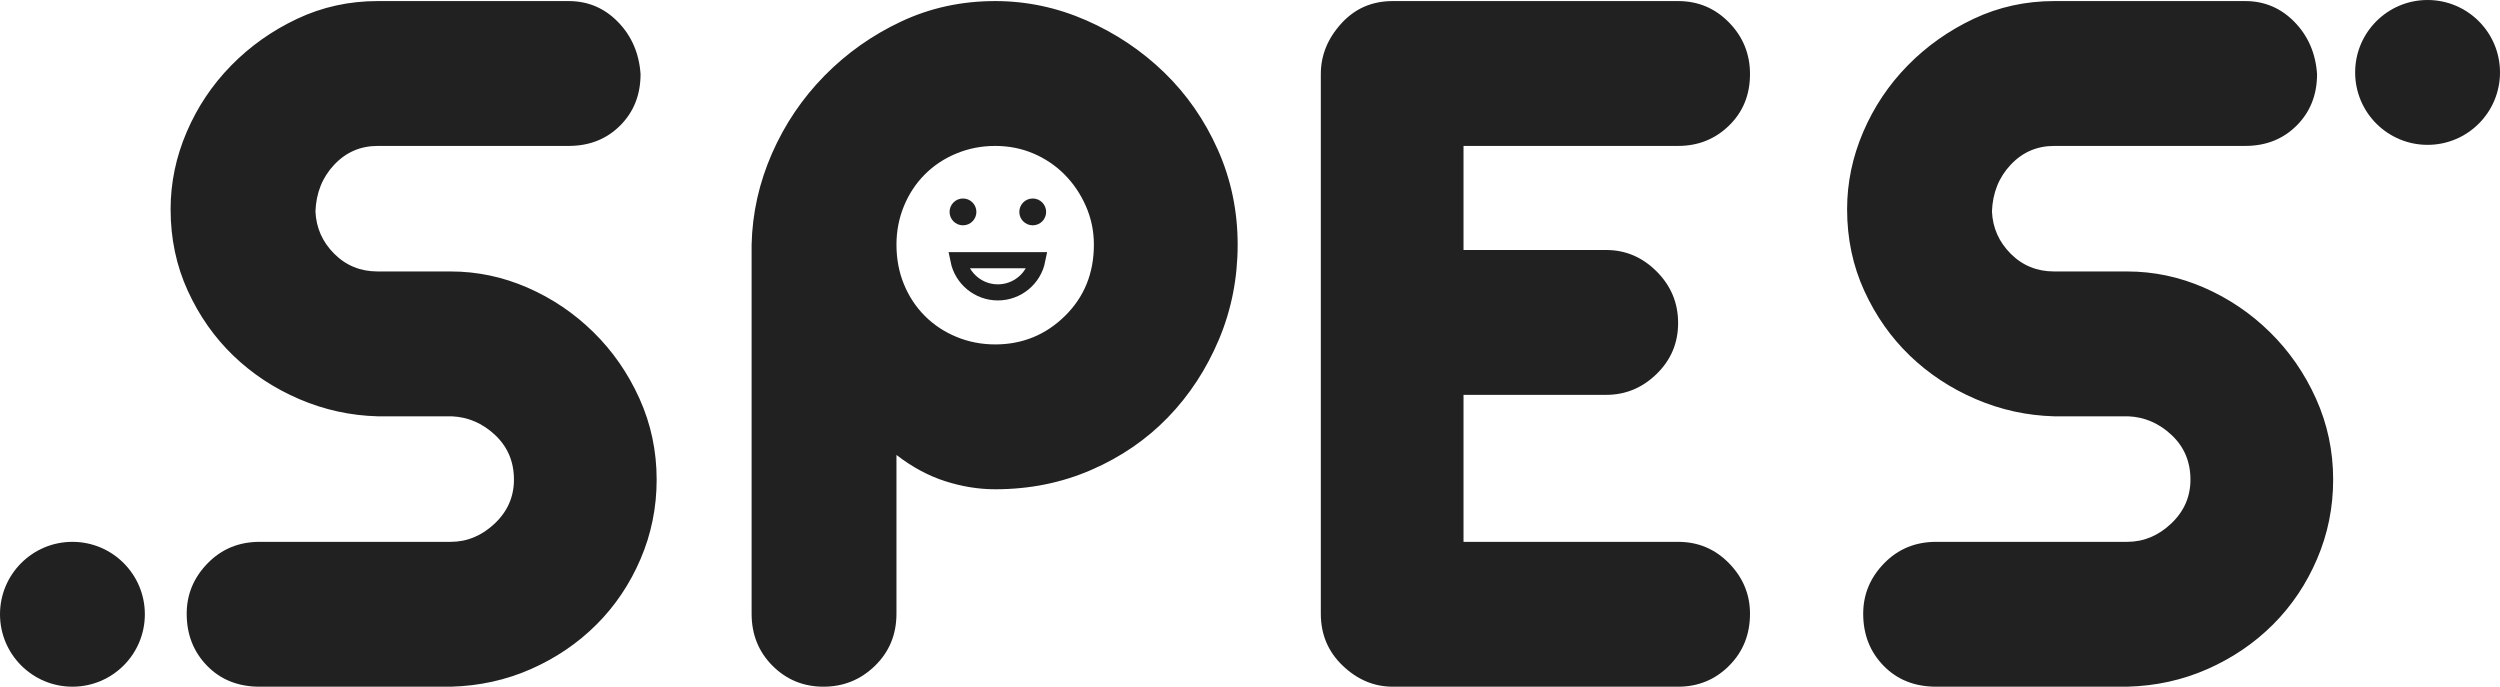 <?xml version="1.0" encoding="UTF-8"?>
<svg width="466px" height="128px" viewBox="0 0 466 128" version="1.1" xmlns="http://www.w3.org/2000/svg" xmlns:xlink="http://www.w3.org/1999/xlink">
    <g id="Page-1" stroke="none" stroke-width="1" fill="none" fill-rule="evenodd">
        <g id="LOGO-(2)" transform="translate(-23, -192)">
            <g id="Group-2" transform="translate(23, 192)">
                <path d="M84,128 C89.333,127.867 94.333,126.767 99,124.7 C103.667,122.633 107.733,119.867 111.2,116.4 C114.667,112.933 117.4,108.867 119.4,104.2 C121.4,99.533 122.4,94.6 122.4,89.4 C122.4,84.067 121.333,79.033 119.2,74.3 C117.067,69.567 114.2,65.433 110.6,61.9 C107,58.367 102.9,55.6 98.3,53.6 C93.7,51.6 88.933,50.6 84,50.6 L70.4,50.6 C67.2,50.6 64.5,49.5 62.3,47.3 C60.1,45.1 58.933,42.467 58.8,39.4 C58.933,35.933 60.1,33.033 62.3,30.7 C64.5,28.367 67.2,27.2 70.4,27.2 L106,27.2 C109.867,27.2 113.067,25.933 115.6,23.4 C118.133,20.867 119.4,17.667 119.4,13.8 C119.133,9.933 117.733,6.7 115.2,4.1 C112.667,1.5 109.6,0.2 106,0.2 L70.4,0.2 C65.067,0.2 60.067,1.3 55.4,3.5 C50.733,5.7 46.633,8.6 43.1,12.2 C39.567,15.8 36.8,19.933 34.8,24.6 C32.8,29.267 31.8,34.067 31.8,39 C31.8,44.467 32.867,49.533 35,54.2 C37.133,58.867 39.967,62.9 43.5,66.3 C47.033,69.7 51.133,72.4 55.8,74.4 C60.467,76.4 65.333,77.467 70.4,77.6 L84.2,77.6 C87.267,77.733 89.967,78.9 92.3,81.1 C94.633,83.3 95.8,86.067 95.8,89.4 C95.8,92.6 94.6,95.333 92.2,97.6 C89.8,99.867 87.067,101 84,101 L48.4,101 C44.533,101 41.3,102.333 38.7,105 C36.1,107.667 34.8,110.8 34.8,114.4 C34.8,118.267 36.067,121.5 38.6,124.1 C41.133,126.7 44.4,128 48.4,128 L84,128 Z M153.5,128 C157.233,128 160.433,126.7 163.1,124.1 C165.767,121.5 167.1,118.267 167.1,114.4 L167.1,114.4 L167.1,84.8 C170.033,87.067 173.067,88.7 176.2,89.7 C179.333,90.7 182.433,91.2 185.5,91.2 C191.9,91.2 197.867,90 203.4,87.6 C208.933,85.2 213.7,81.933 217.7,77.8 C221.7,73.667 224.867,68.833 227.2,63.3 C229.533,57.767 230.7,51.867 230.7,45.6 C230.7,39.333 229.467,33.433 227,27.9 C224.533,22.367 221.2,17.567 217,13.5 C212.8,9.433 207.967,6.2 202.5,3.8 C197.033,1.4 191.367,0.2 185.5,0.2 C179.233,0.2 173.4,1.467 168,4 C162.6,6.533 157.833,9.9 153.7,14.1 C149.567,18.3 146.3,23.133 143.9,28.6 C141.5,34.067 140.233,39.733 140.1,45.6 L140.1,45.6 L140.1,114.4 C140.1,118.267 141.4,121.5 144,124.1 C146.6,126.7 149.767,128 153.5,128 Z M185.5,64.2 C182.967,64.2 180.567,63.733 178.3,62.8 C176.033,61.867 174.067,60.567 172.4,58.9 C170.733,57.233 169.433,55.267 168.5,53 C167.567,50.733 167.1,48.267 167.1,45.6 C167.1,43.067 167.567,40.667 168.5,38.4 C169.433,36.133 170.733,34.167 172.4,32.5 C174.067,30.833 176.033,29.533 178.3,28.6 C180.567,27.667 182.967,27.2 185.5,27.2 C188.033,27.2 190.4,27.667 192.6,28.6 C194.8,29.533 196.733,30.833 198.4,32.5 C200.067,34.167 201.4,36.133 202.4,38.4 C203.4,40.667 203.9,43.067 203.9,45.6 C203.9,50.933 202.1,55.367 198.5,58.9 C194.9,62.433 190.567,64.2 185.5,64.2 Z M312.8,128 C316.533,128 319.7,126.7 322.3,124.1 C324.9,121.5 326.2,118.267 326.2,114.4 C326.2,110.8 324.9,107.667 322.3,105 C319.7,102.333 316.533,101 312.8,101 L312.8,101 L272.8,101 L272.8,73.6 L299.4,73.6 C303,73.6 306.133,72.3 308.8,69.7 C311.467,67.1 312.8,63.933 312.8,60.2 C312.8,56.467 311.467,53.267 308.8,50.6 C306.133,47.933 303,46.6 299.4,46.6 L299.4,46.6 L272.8,46.6 L272.8,27.2 L312.8,27.2 C316.533,27.2 319.7,25.933 322.3,23.4 C324.9,20.867 326.2,17.667 326.2,13.8 C326.2,10.067 324.9,6.867 322.3,4.2 C319.7,1.533 316.533,0.2 312.8,0.2 L312.8,0.2 L259.6,0.2 C255.733,0.2 252.533,1.6 250,4.4 C247.467,7.2 246.2,10.333 246.2,13.8 L246.2,13.8 L246.2,114.4 C246.2,118.267 247.567,121.5 250.3,124.1 C253.033,126.7 256.133,128 259.6,128 L259.6,128 L312.8,128 Z M396.5,128 C401.833,127.867 406.833,126.767 411.5,124.7 C416.167,122.633 420.233,119.867 423.7,116.4 C427.167,112.933 429.9,108.867 431.9,104.2 C433.9,99.533 434.9,94.6 434.9,89.4 C434.9,84.067 433.833,79.033 431.7,74.3 C429.567,69.567 426.7,65.433 423.1,61.9 C419.5,58.367 415.4,55.6 410.8,53.6 C406.2,51.6 401.433,50.6 396.5,50.6 L396.5,50.6 L382.9,50.6 C379.7,50.6 377,49.5 374.8,47.3 C372.6,45.1 371.433,42.467 371.3,39.4 C371.433,35.933 372.6,33.033 374.8,30.7 C377,28.367 379.7,27.2 382.9,27.2 L382.9,27.2 L418.5,27.2 C422.367,27.2 425.567,25.933 428.1,23.4 C430.633,20.867 431.9,17.667 431.9,13.8 C431.633,9.933 430.233,6.7 427.7,4.1 C425.167,1.5 422.1,0.2 418.5,0.2 L418.5,0.2 L382.9,0.2 C377.567,0.2 372.567,1.3 367.9,3.5 C363.233,5.7 359.133,8.6 355.6,12.2 C352.067,15.8 349.3,19.933 347.3,24.6 C345.3,29.267 344.3,34.067 344.3,39 C344.3,44.467 345.367,49.533 347.5,54.2 C349.633,58.867 352.467,62.9 356,66.3 C359.533,69.7 363.633,72.4 368.3,74.4 C372.967,76.4 377.833,77.467 382.9,77.6 L382.9,77.6 L396.7,77.6 C399.767,77.733 402.467,78.9 404.8,81.1 C407.133,83.3 408.3,86.067 408.3,89.4 C408.3,92.6 407.1,95.333 404.7,97.6 C402.3,99.867 399.567,101 396.5,101 L396.5,101 L360.9,101 C357.033,101 353.8,102.333 351.2,105 C348.6,107.667 347.3,110.8 347.3,114.4 C347.3,118.267 348.567,121.5 351.1,124.1 C353.633,126.7 356.9,128 360.9,128 L360.9,128 L396.5,128 Z" id="SPES" fill="#212121" fill-rule="nonzero"></path>
                <circle id="Oval" fill="#212121" cx="13.5" cy="114.5" r="13.5"></circle>
                <circle id="Oval" fill="#212121" cx="452.5" cy="13.5" r="13.5"></circle>
                <g id="Group" transform="translate(177, 37)">
                    <circle id="Oval" fill="#212121" cx="2.5" cy="2.5" r="2.5"></circle>
                    <circle id="Oval" fill="#212121" cx="15.5" cy="2.5" r="2.5"></circle>
                    <path d="M1.647,17.5 L16.35,17.5 C15.655,14.077 12.628,11.5 9,11.5 C5.373,11.5 2.336,14.079 1.647,17.5 Z" id="Combined-Shape" stroke="#212121" stroke-width="3" transform="translate(9, 14.5) rotate(-180) translate(-9, -14.5) "></path>
                </g>
            </g>
        </g>
    </g>
</svg>
